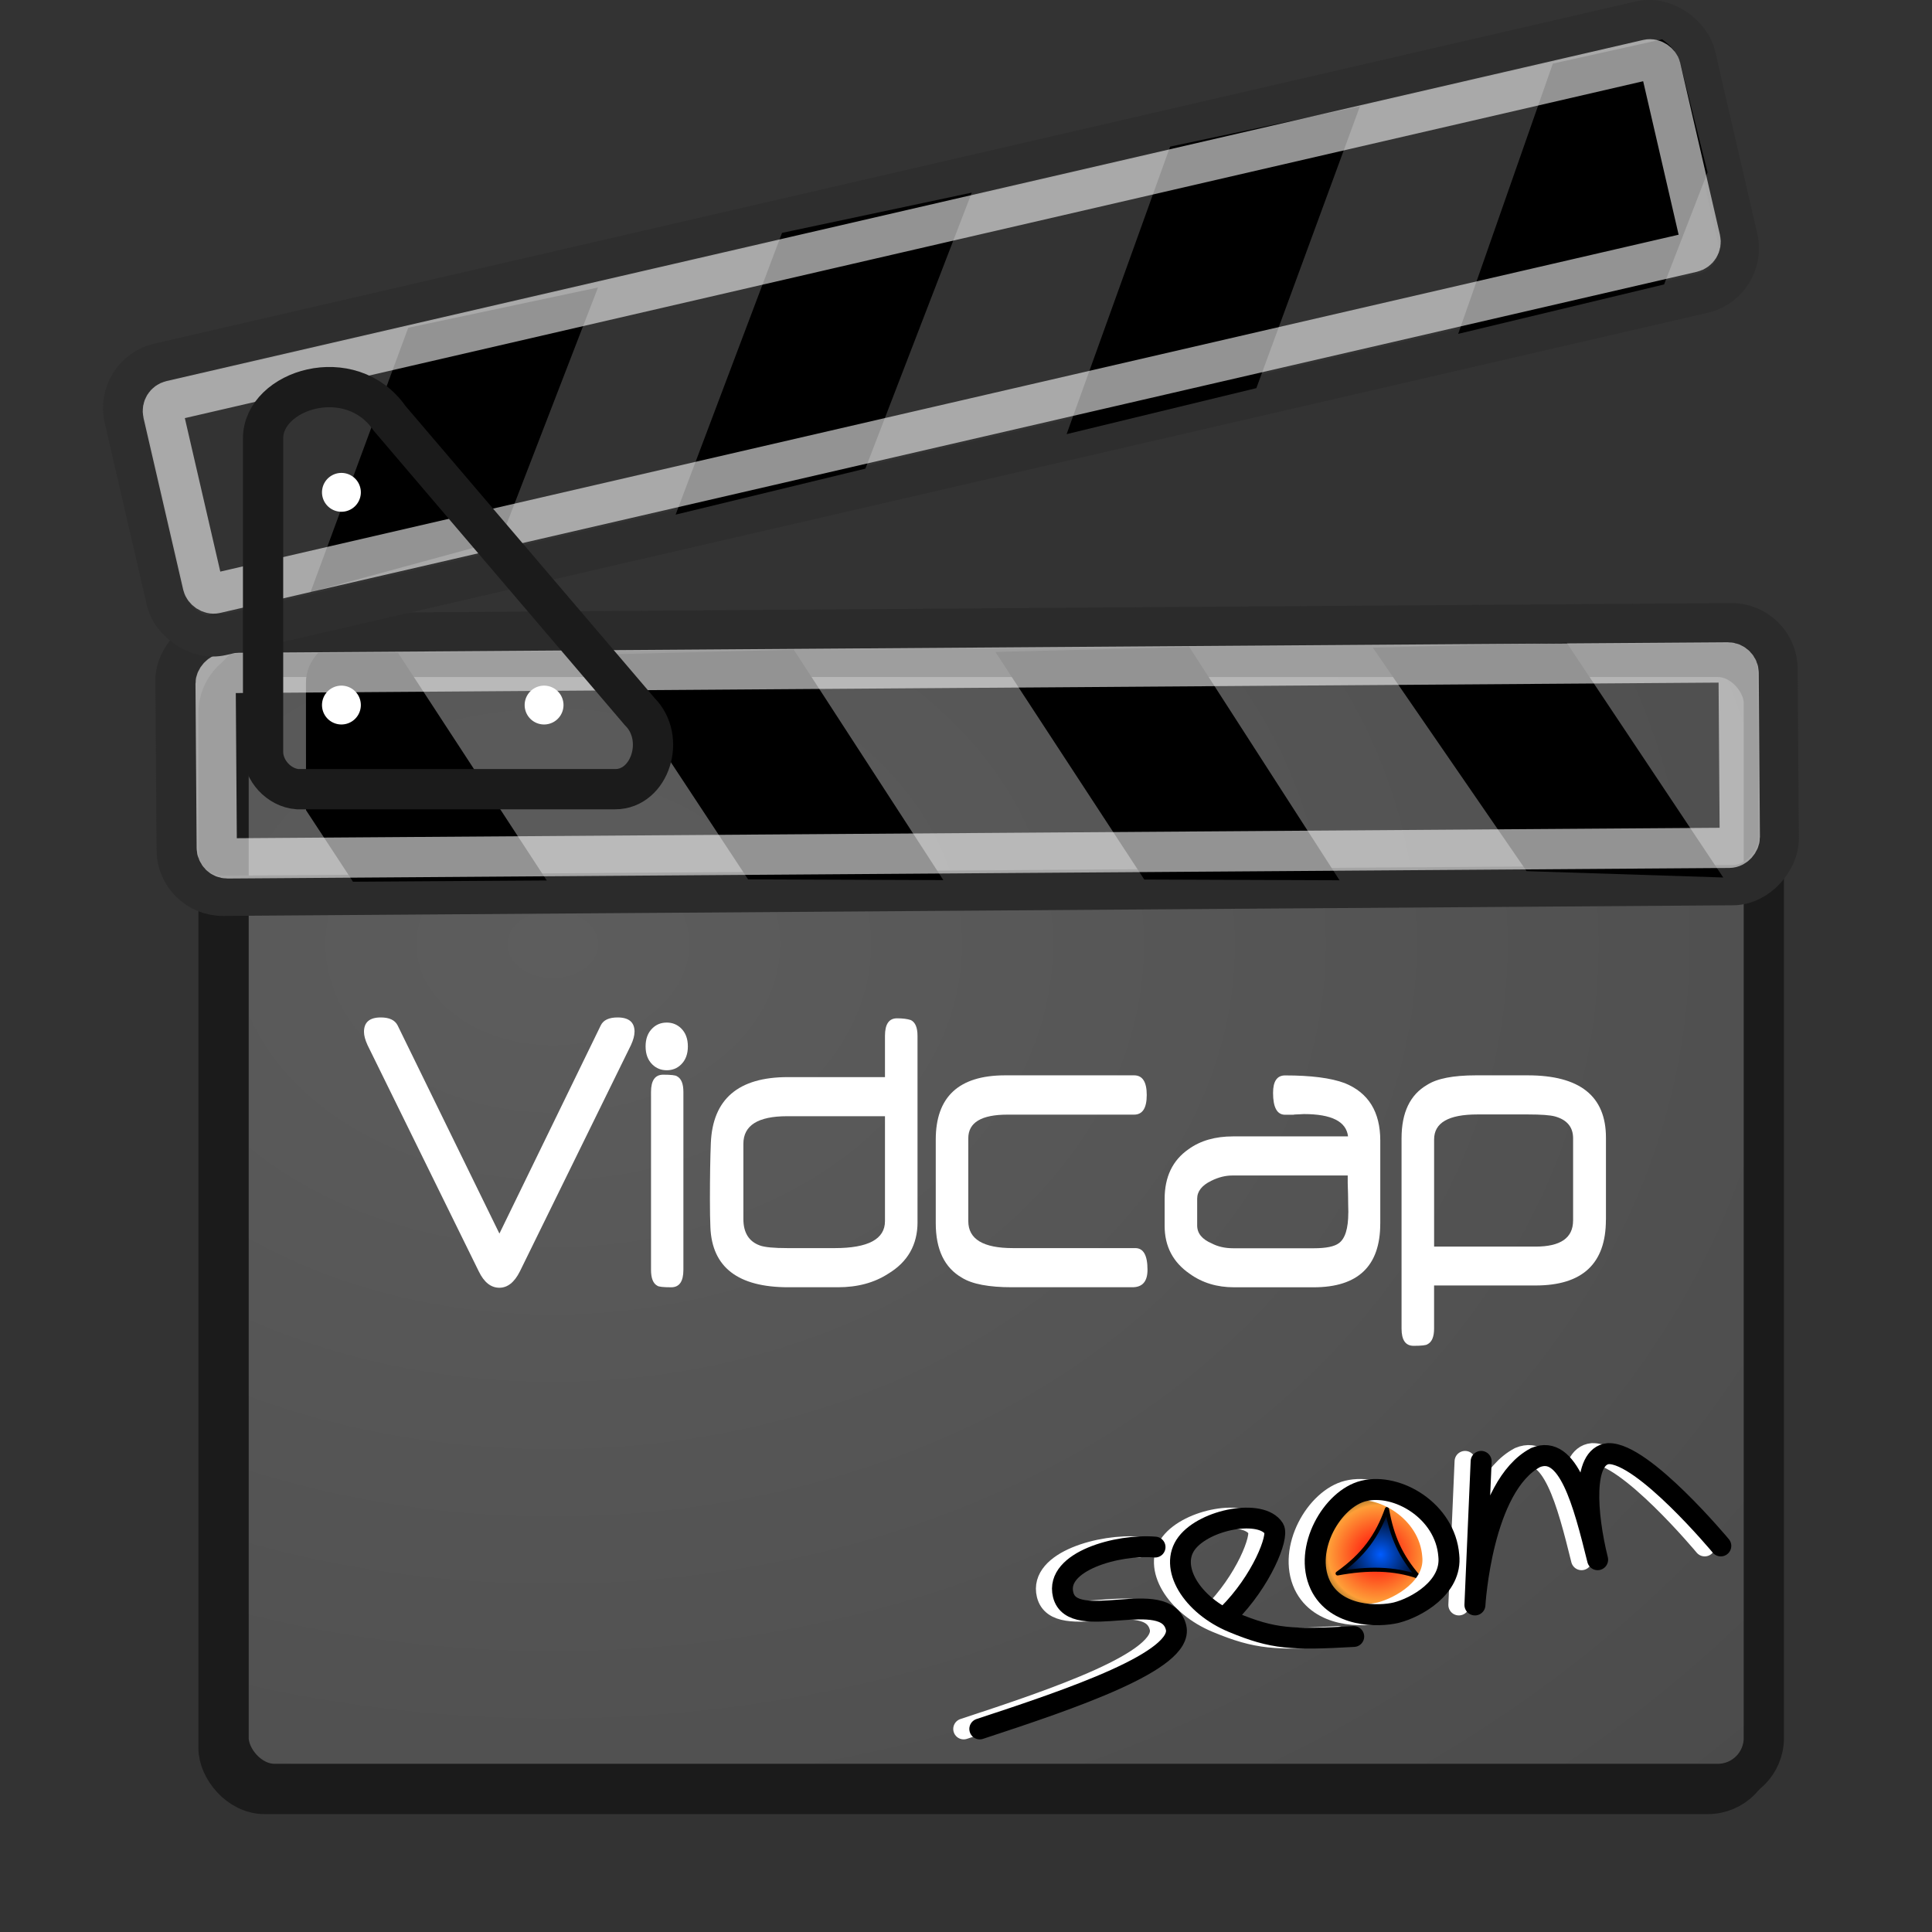 <?xml version="1.0" encoding="UTF-8" standalone="no"?>
<!-- Created with Inkscape (http://www.inkscape.org/) -->

<svg
   xmlns:dc="http://purl.org/dc/elements/1.1/"
   xmlns:cc="http://creativecommons.org/ns#"
   xmlns:rdf="http://www.w3.org/1999/02/22-rdf-syntax-ns#"
   xmlns:svg="http://www.w3.org/2000/svg"
   xmlns="http://www.w3.org/2000/svg"
   xmlns:xlink="http://www.w3.org/1999/xlink"
   xmlns:sodipodi="http://sodipodi.sourceforge.net/DTD/sodipodi-0.dtd"
   xmlns:inkscape="http://www.inkscape.org/namespaces/inkscape"
   sodipodi:docname="plugin-vidcap.svg"
   inkscape:version="0.48+devel r9760"
   sodipodi:version="0.32"
   id="svg1430"
   height="48px"
   width="48px"
   inkscape:output_extension="org.inkscape.output.svg.inkscape"
   version="1.1">
  <rect width="100%" height="100%" fill="#333333" stroke="none"/>
  <defs
     id="defs3">
    <linearGradient
       id="linearGradient3593">
      <stop
         id="stop3595"
         offset="0"
         style="stop-color: rgb(147, 147, 147); stop-opacity: 1;" />
      <stop
         id="stop3597"
         offset="1"
         style="stop-color: rgb(217, 217, 217); stop-opacity: 1;" />
    </linearGradient>
    <linearGradient
       id="linearGradient2613"
       inkscape:collect="always">
      <stop
         id="stop2615"
         offset="0"
         style="stop-color: rgb(255, 255, 255); stop-opacity: 1;" />
      <stop
         id="stop2617"
         offset="1"
         style="stop-color: rgb(255, 255, 255); stop-opacity: 0;" />
    </linearGradient>
    <linearGradient
       id="linearGradient2601">
      <stop
         id="stop2603"
         offset="0"
         style="stop-color: rgb(93, 93, 93); stop-opacity: 1;" />
      <stop
         id="stop2605"
         offset="1"
         style="stop-color: rgb(68, 68, 68); stop-opacity: 1;" />
    </linearGradient>
    <linearGradient
       id="linearGradient2502">
      <stop
         id="stop2504"
         offset="0"
         style="stop-color: rgb(253, 253, 253); stop-opacity: 1;" />
      <stop
         id="stop2506"
         offset="1"
         style="stop-color: rgb(212, 212, 212); stop-opacity: 1;" />
    </linearGradient>
    <radialGradient
       gradientUnits="userSpaceOnUse"
       gradientTransform="matrix(2.883, 5.54241e-23, 8.49371e-23, 2.136, -64.968, -52.486)"
       r="19.571"
       fy="35.673"
       fx="27.216"
       cy="35.673"
       cx="27.216"
       id="radialGradient2607"
       xlink:href="#linearGradient2601"
       inkscape:collect="always" />
    <linearGradient
       gradientUnits="userSpaceOnUse"
       y2="49.143"
       x2="21.536"
       y1="13.143"
       x1="5.464"
       id="linearGradient2619"
       xlink:href="#linearGradient2613"
       inkscape:collect="always" />
    <linearGradient
       gradientUnits="userSpaceOnUse"
       y2="11.107"
       x2="7.929"
       y1="15.929"
       x1="10.679"
       id="linearGradient3599"
       xlink:href="#linearGradient3593"
       inkscape:collect="always" />
    <linearGradient
       y2="18.693"
       x2="18.773"
       y1="6.11"
       x1="2.761"
       gradientUnits="userSpaceOnUse"
       id="linearGradient4385"
       xlink:href="#linearGradient2502"
       inkscape:collect="always" />
    <linearGradient
       gradientTransform="translate(-0.6, -0.578)"
       y2="18.693"
       x2="18.773"
       y1="6.11"
       x1="2.761"
       gradientUnits="userSpaceOnUse"
       id="linearGradient4387"
       xlink:href="#linearGradient2502"
       inkscape:collect="always" />
    <radialGradient
       inkscape:collect="always"
       xlink:href="#linearGradient2601"
       id="radialGradient3137"
       gradientUnits="userSpaceOnUse"
       gradientTransform="matrix(2.883,0,0,2.136,-64.718,-52.736)"
       cx="27.216"
       cy="35.673"
       fx="27.216"
       fy="35.673"
       r="19.571" />
    <linearGradient
       id="linearGradient8347">
      <stop
         style="stop-color:#ff0006;stop-opacity:1"
         offset="0"
         id="stop8349" />
      <stop
         style="stop-color:#fe9f38;stop-opacity:1"
         offset="0.753"
         id="stop8355" />
      <stop
         style="stop-color:#ffa800;stop-opacity:0"
         offset="1"
         id="stop8351" />
    </linearGradient>
    <linearGradient
       id="linearGradient4559">
      <stop
         style="stop-color:#005cff;stop-opacity:1"
         offset="0"
         id="stop4571" />
      <stop
         style="stop-color:black;stop-opacity:1"
         offset="1"
         id="stop4569" />
    </linearGradient>
    <radialGradient
       inkscape:collect="always"
       xlink:href="#linearGradient8347"
       id="radialGradient3357"
       gradientUnits="userSpaceOnUse"
       gradientTransform="matrix(1,1.254946e-7,-1.197067e-7,1.051,3.841615e-6,-1.64)"
       cx="32.028"
       cy="32.092"
       fx="32.028"
       fy="32.092"
       r="32.028" />
    <radialGradient
       inkscape:collect="always"
       xlink:href="#linearGradient4559"
       id="radialGradient3359"
       gradientUnits="userSpaceOnUse"
       gradientTransform="matrix(1,0,0,1.067,0.118,-2.688)"
       cx="32.942"
       cy="33.26"
       fx="32.942"
       fy="33.26"
       r="21.62" />
  </defs>
  <sodipodi:namedview
     inkscape:showpageshadow="false"
     inkscape:window-y="24"
     inkscape:window-x="0"
     inkscape:window-height="922"
     inkscape:window-width="1280"
     inkscape:document-units="px"
     inkscape:grid-bbox="true"
     showgrid="false"
     inkscape:current-layer="layer1"
     inkscape:cy="24"
     inkscape:cx="24"
     inkscape:zoom="14.604167"
     inkscape:pageshadow="2"
     inkscape:pageopacity="0.0"
     borderopacity="0.141"
     bordercolor="#666666"
     pagecolor="#ffffff"
     id="base"
     inkscape:window-maximized="1"
     inkscape:snap-global="false" />
  <g
     inkscape:groupmode="layer"
     inkscape:label="Layer 1"
     id="layer1">
    <rect
       ry="1.143"
       rx="1.143"
       y="16.571"
       x="5.429"
       height="28"
       width="38.143"
       id="rect1440"
       style="opacity: 1; color: rgb(0, 0, 0); fill: url(&quot;#radialGradient2607&quot;) rgb(0, 0, 0); fill-opacity: 1; fill-rule: nonzero; stroke: rgb(27, 27, 27); stroke-width: 1; stroke-linecap: butt; stroke-linejoin: miter; marker: none; stroke-miterlimit: 4; stroke-dasharray: none; stroke-dashoffset: 0pt; stroke-opacity: 1; visibility: visible; display: block;" />
    <rect
       style="color:#000000;fill:url(#radialGradient3137);fill-opacity:1;fill-rule:nonzero;stroke:#1b1b1b;stroke-width:1;stroke-linecap:butt;stroke-linejoin:miter;stroke-miterlimit:4;stroke-opacity:1;stroke-dasharray:none;stroke-dashoffset:0;marker:none;visibility:visible;display:block"
       id="rect3118"
       width="38.143"
       height="28"
       x="5.679"
       y="16.321"
       rx="1.143"
       ry="1.143" />
    <rect
       style="opacity: 0.312; color: rgb(0, 0, 0); fill: none; fill-opacity: 1; fill-rule: nonzero; stroke: url(&quot;#linearGradient2619&quot;) rgb(0, 0, 0); stroke-width: 1; stroke-linecap: butt; stroke-linejoin: miter; marker: none; stroke-miterlimit: 4; stroke-dasharray: none; stroke-dashoffset: 0pt; stroke-opacity: 1; visibility: visible; display: block;"
       id="rect2609"
       width="36.073"
       height="26.06"
       x="6.392"
       y="17.489"
       rx="0.274"
       ry="0.274" />
    <g
       transform="matrix(-0.973, 0.232, 0.232, 0.973, 45.786, 5.111)"
       id="g4376">
      <rect
         transform="matrix(0.974, -0.225, 0.225, 0.974, 0, 0)"
         ry="1.143"
         rx="1.143"
         y="10.353"
         x="1.705"
         height="6.509"
         width="39.806"
         id="rect4362"
         style="opacity: 1; color: rgb(0, 0, 0); fill: url(&quot;#linearGradient4385&quot;) rgb(0, 0, 0); fill-opacity: 1; fill-rule: nonzero; stroke: rgb(43, 43, 43); stroke-width: 1; stroke-linecap: butt; stroke-linejoin: miter; marker: none; stroke-miterlimit: 4; stroke-dasharray: none; stroke-dashoffset: 0pt; stroke-opacity: 1; visibility: visible; display: block;" />
      <path
         sodipodi:nodetypes="ccccc"
         id="path4364"
         d="M 9.19,8.969 L 6.761,15.541 L 11.475,14.255 L 13.904,7.969 L 9.19,8.969 z "
         style="fill: rgb(0, 0, 0); fill-opacity: 1; fill-rule: evenodd; stroke: none; stroke-width: 0.25pt; stroke-linecap: butt; stroke-linejoin: miter; stroke-opacity: 1;" />
      <path
         style="fill: rgb(0, 0, 0); fill-opacity: 1; fill-rule: evenodd; stroke: none; stroke-width: 0.25pt; stroke-linecap: butt; stroke-linejoin: miter; stroke-opacity: 1;"
         d="M 18.332,6.898 L 16.047,13.398 L 20.761,12.255 L 23.047,5.898 L 18.332,6.898 z "
         id="path4366"
         sodipodi:nodetypes="ccccc" />
      <path
         sodipodi:nodetypes="ccccc"
         id="path4368"
         d="M 27.904,4.683 L 25.618,11.112 L 30.332,9.969 L 32.618,3.683 L 27.904,4.683 z "
         style="fill: rgb(0, 0, 0); fill-opacity: 1; fill-rule: evenodd; stroke: none; stroke-width: 0.25pt; stroke-linecap: butt; stroke-linejoin: miter; stroke-opacity: 1;" />
      <path
         sodipodi:nodetypes="ccccccc"
         id="path4370"
         d="M 39.413,2.018 C 39.642,2.174 39.814,2.382 39.882,2.675 L 40.614,5.75 L 39.891,7.75 L 35.203,8.835 L 37.484,2.478 L 39.413,2.018 z "
         style="opacity: 1; color: rgb(0, 0, 0); fill: rgb(0, 0, 0); fill-opacity: 1; fill-rule: nonzero; stroke: none; stroke-width: 1; stroke-linecap: butt; stroke-linejoin: miter; marker: none; stroke-miterlimit: 4; stroke-dasharray: none; stroke-dashoffset: 0pt; stroke-opacity: 1; visibility: visible; display: block;" />
      <rect
         style="opacity: 1; color: rgb(0, 0, 0); fill: none; fill-opacity: 1; fill-rule: nonzero; stroke: rgb(255, 255, 255); stroke-width: 1; stroke-linecap: butt; stroke-linejoin: miter; marker: none; stroke-miterlimit: 4; stroke-dasharray: none; stroke-dashoffset: 0pt; stroke-opacity: 0.575; visibility: visible; display: block;"
         id="rect4372"
         width="37.843"
         height="4.607"
         x="2.672"
         y="11.327"
         rx="0.265"
         ry="0.265"
         transform="matrix(0.974, -0.225, 0.225, 0.974, 0, 0)" />
    </g>
    <rect
       transform="matrix(0.974, -0.225, 0.225, 0.974, 0, 0)"
       ry="1.143"
       rx="1.143"
       y="9.685"
       x="0.67"
       height="6.942"
       width="40.077"
       id="rect2200"
       style="opacity: 1; color: rgb(0, 0, 0); fill: url(&quot;#linearGradient4387&quot;) rgb(0, 0, 0); fill-opacity: 1; fill-rule: nonzero; stroke: rgb(46, 46, 46); stroke-width: 1; stroke-linecap: butt; stroke-linejoin: miter; marker: none; stroke-miterlimit: 4; stroke-dasharray: none; stroke-dashoffset: 0pt; stroke-opacity: 1; visibility: visible; display: block;" />
    <path
       sodipodi:nodetypes="ccccc"
       id="path2202"
       d="M 10.143,8.143 L 7.714,14.714 L 12.429,13.429 L 14.857,7.143 L 10.143,8.143 z "
       style="fill: rgb(0, 0, 0); fill-opacity: 1; fill-rule: evenodd; stroke: none; stroke-width: 0.25pt; stroke-linecap: butt; stroke-linejoin: miter; stroke-opacity: 1;" />
    <path
       style="fill: rgb(0, 0, 0); fill-opacity: 1; fill-rule: evenodd; stroke: none; stroke-width: 0.25pt; stroke-linecap: butt; stroke-linejoin: miter; stroke-opacity: 1;"
       d="M 19.429,5.786 L 16.786,12.786 L 21.5,11.643 L 24.143,4.786 L 19.429,5.786 z "
       id="path2204"
       sodipodi:nodetypes="ccccc" />
    <path
       sodipodi:nodetypes="ccccc"
       id="path2206"
       d="M 29.071,3.643 L 26.5,10.786 L 31.214,9.643 L 33.786,2.643 L 29.071,3.643 z "
       style="fill: rgb(0, 0, 0); fill-opacity: 1; fill-rule: evenodd; stroke: none; stroke-width: 0.25pt; stroke-linecap: butt; stroke-linejoin: miter; stroke-opacity: 1;" />
    <path
       sodipodi:nodetypes="ccccccc"
       id="rect2210"
       d="M 41.295,0.978 C 41.524,1.134 41.696,1.341 41.763,1.634 L 42.424,4.281 L 41.344,7.067 L 36.228,8.295 L 38.58,1.58 L 41.295,0.978 z "
       style="opacity: 1; color: rgb(0, 0, 0); fill: rgb(0, 0, 0); fill-opacity: 1; fill-rule: nonzero; stroke: none; stroke-width: 1; stroke-linecap: butt; stroke-linejoin: miter; marker: none; stroke-miterlimit: 4; stroke-dasharray: none; stroke-dashoffset: 0pt; stroke-opacity: 1; visibility: visible; display: block;" />
    <rect
       style="opacity: 1; color: rgb(0, 0, 0); fill: none; fill-opacity: 1; fill-rule: nonzero; stroke: rgb(255, 255, 255); stroke-width: 1; stroke-linecap: butt; stroke-linejoin: miter; marker: none; stroke-miterlimit: 4; stroke-dasharray: none; stroke-dashoffset: 0pt; stroke-opacity: 0.575; visibility: visible; display: block;"
       id="rect2510"
       width="38.199"
       height="4.915"
       x="1.637"
       y="10.659"
       rx="0.265"
       ry="0.265"
       transform="matrix(0.974, -0.225, 0.225, 0.974, 0, 0)" />
    <path
       sodipodi:nodetypes="ccccccc"
       id="path3583"
       d="M 6.536,10.893 L 6.536,18.679 C 6.536,19.143 6.929,19.571 7.393,19.607 L 15.286,19.607 C 16.149,19.607 16.56,18.345 15.893,17.679 L 9.679,10.393 C 8.714,9 6.536,9.679 6.536,10.893 z "
       style="fill: url(&quot;#linearGradient3599&quot;) rgb(0, 0, 0); fill-opacity: 1; fill-rule: evenodd; stroke: rgb(27, 27, 27); stroke-width: 1; stroke-linecap: butt; stroke-linejoin: miter; stroke-opacity: 1; stroke-dasharray: none; stroke-miterlimit: 4;" />
    <path
       transform="translate(-0.071, -4.964)"
       d="M 9.036 17.196 A 0.482 0.482 0 1 1  8.071,17.196 A 0.482 0.482 0 1 1  9.036 17.196 z"
       sodipodi:ry="0.48214287"
       sodipodi:rx="0.48214287"
       sodipodi:cy="17.196428"
       sodipodi:cx="8.5535717"
       id="path3587"
       style="opacity: 1; color: rgb(0, 0, 0); fill: rgb(255, 255, 255); fill-opacity: 1; fill-rule: nonzero; stroke: none; stroke-width: 1; stroke-linecap: round; stroke-linejoin: round; marker: none; stroke-miterlimit: 4; stroke-dasharray: none; stroke-dashoffset: 0pt; stroke-opacity: 1; visibility: visible; display: block;"
       sodipodi:type="arc" />
    <path
       sodipodi:type="arc"
       style="opacity: 1; color: rgb(0, 0, 0); fill: rgb(255, 255, 255); fill-opacity: 1; fill-rule: nonzero; stroke: none; stroke-width: 1; stroke-linecap: round; stroke-linejoin: round; marker: none; stroke-miterlimit: 4; stroke-dasharray: none; stroke-dashoffset: 0pt; stroke-opacity: 1; visibility: visible; display: block;"
       id="path3589"
       sodipodi:cx="8.5535717"
       sodipodi:cy="17.196428"
       sodipodi:rx="0.48214287"
       sodipodi:ry="0.48214287"
       d="M 9.036 17.196 A 0.482 0.482 0 1 1  8.071,17.196 A 0.482 0.482 0 1 1  9.036 17.196 z"
       transform="translate(-0.071, 0.321)" />
    <path
       transform="translate(4.964, 0.321)"
       d="M 9.036 17.196 A 0.482 0.482 0 1 1  8.071,17.196 A 0.482 0.482 0 1 1  9.036 17.196 z"
       sodipodi:ry="0.48214287"
       sodipodi:rx="0.48214287"
       sodipodi:cy="17.196428"
       sodipodi:cx="8.5535717"
       id="path3591"
       style="opacity: 1; color: rgb(0, 0, 0); fill: rgb(255, 255, 255); fill-opacity: 1; fill-rule: nonzero; stroke: none; stroke-width: 1; stroke-linecap: round; stroke-linejoin: round; marker: none; stroke-miterlimit: 4; stroke-dasharray: none; stroke-dashoffset: 0pt; stroke-opacity: 1; visibility: visible; display: block;"
       sodipodi:type="arc" />
    <g
       id="g3943"
       transform="matrix(0.711,0,0,0.711,13.094,12.787)">
      <g
         id="layer2"
         transform="matrix(0.089,-0.022,0.022,0.089,14.112,37.245)">
        <g
           id="g6449"
           transform="matrix(0.79,0,0,0.763,142.655,6.502)">
          <path
             id="path6451"
             style="fill:url(#radialGradient3357);fill-opacity:1;fill-rule:nonzero;stroke:none;stroke-width:3.148;marker-start:none;marker-mid:none;marker-end:none"
             transform="matrix(0.999,0,0,0.952,0,1.497)"
             d="M 64.056,32.092 A 32.028,33.664 0 1 1 0,32.092 a 32.028,33.664 0 1 1 64.056,0 z"
             inkscape:connector-curvature="0" />
          <path
             id="path2787"
             style="fill:url(#radialGradient3359);fill-opacity:1;fill-rule:evenodd;stroke:#000000;stroke-width:2;stroke-linecap:round;stroke-linejoin:round;stroke-miterlimit:4;stroke-opacity:1;stroke-dasharray:none"
             d="M 41.312,11.454 C 33.774,23.26 24.971,31 10.76,36.8 25.713,37.701 37.871,41.098 48.161,48.04 42.305,36 40.363,25.681 41.312,11.454 z"
             inkscape:connector-curvature="0" />
        </g>
      </g>
      <g
         transform="matrix(0.089,-0.022,0.022,0.089,13.55,37.245)"
         id="g3933"
         style="fill:none;stroke:#ffffff;stroke-opacity:1">
        <path
           inkscape:connector-curvature="0"
           d="M 86.011,8.122 C 72.63,3.56 47.645,4.179 47.645,17.335 c 0,15.313 38.777,6.021 38.777,22.436 0,13.026 -45.081,16.845 -81.912,19.611"
           style="fill:none;stroke:#ffffff;stroke-width:7.948;stroke-linecap:round;stroke-linejoin:round;stroke-miterlimit:4;stroke-opacity:1;stroke-dasharray:none"
           id="path3935" />
        <path
           inkscape:connector-curvature="0"
           d="M 106.806,39.753 C 122.307,30.441 132.826,15.629 131.691,12.153 128.906,3.621 107.116,2.342 98.134,9.524 c -9.027,7.218 -3.893,23.472 9.779,33.56 13.454,9.927 20.113,11.905 43.445,16.306"
           style="fill:none;stroke:#ffffff;stroke-width:7.932;stroke-linecap:round;stroke-linejoin:round;stroke-miterlimit:4;stroke-opacity:1;stroke-dasharray:none"
           id="path3937" />
        <path
           inkscape:connector-curvature="0"
           d="m 169.255,54.444 c -6.813,-0.03 -22.841,-3.709 -25.599,-17.231 -2.948,-14.95 12.331,-30.786 24.66,-30.786 13.181,0 28.39,14.83 25.599,31.705 -1.625,12.175 -16.904,16.282 -24.66,16.312 z"
           style="fill:none;stroke:#ffffff;stroke-width:8;stroke-linecap:round;stroke-linejoin:round;stroke-miterlimit:4;stroke-opacity:1;stroke-dasharray:none"
           id="path3939" />
        <path
           inkscape:connector-curvature="0"
           d="m 214.5,6.25 -15.428,52.535 c 0,0 13.416,-43.4 35.911,-48.982 13.32,-2.037 13.623,20.757 13.623,43.464 0,-18.012 3.743,-39.758 13.644,-38.267 12.943,2.683 33.196,44.428 33.196,44.428"
           style="fill:none;stroke:#ffffff;stroke-width:8;stroke-linecap:round;stroke-linejoin:round;stroke-miterlimit:4;stroke-opacity:1;stroke-dasharray:none"
           id="path3941" />
      </g>
      <g
         style="stroke:#000000;stroke-opacity:1"
         id="layer1-6"
         transform="matrix(0.089,-0.022,0.022,0.089,14.112,37.245)">
        <path
           id="path1890"
           style="fill:none;stroke:#000000;stroke-width:7.948;stroke-linecap:round;stroke-linejoin:round;stroke-miterlimit:4;stroke-opacity:1;stroke-dasharray:none"
           d="M 86.011,8.122 C 72.63,3.56 47.645,4.179 47.645,17.335 c 0,15.313 38.777,6.021 38.777,22.436 0,13.026 -45.081,16.845 -81.912,19.611"
           inkscape:connector-curvature="0" />
        <path
           id="path1892"
           style="fill:none;stroke:#000000;stroke-width:7.932;stroke-linecap:round;stroke-linejoin:round;stroke-miterlimit:4;stroke-opacity:1;stroke-dasharray:none"
           d="M 106.806,39.753 C 122.307,30.441 132.826,15.629 131.691,12.153 128.906,3.621 107.116,2.342 98.134,9.524 c -9.027,7.218 -3.893,23.472 9.779,33.56 13.454,9.927 20.113,11.905 43.445,16.306"
           inkscape:connector-curvature="0" />
        <path
           id="path1894"
           style="fill:none;stroke:#000000;stroke-width:8;stroke-linecap:round;stroke-linejoin:round;stroke-miterlimit:4;stroke-opacity:1;stroke-dasharray:none"
           d="m 169.255,54.444 c -6.813,-0.03 -22.841,-3.709 -25.599,-17.231 -2.948,-14.95 12.331,-30.786 24.66,-30.786 13.181,0 28.39,14.83 25.599,31.705 -1.625,12.175 -16.904,16.282 -24.66,16.312 z"
           inkscape:connector-curvature="0" />
        <path
           id="path1896"
           style="fill:none;stroke:#000000;stroke-width:8;stroke-linecap:round;stroke-linejoin:round;stroke-miterlimit:4;stroke-opacity:1;stroke-dasharray:none"
           d="m 214.5,6.25 -15.428,52.535 c 0,0 13.416,-43.4 35.911,-48.982 13.32,-2.037 13.623,20.757 13.623,43.464 0,-18.012 3.743,-39.758 13.644,-38.267 12.943,2.683 33.196,44.428 33.196,44.428"
           inkscape:connector-curvature="0" />
      </g>
    </g>
    <g
       style="font-size:12px;font-style:normal;font-variant:normal;font-weight:normal;font-stretch:normal;text-align:start;line-height:125%;letter-spacing:0px;word-spacing:0px;writing-mode:lr-tb;text-anchor:start;fill:#ffffff;fill-opacity:1;stroke:none;font-family:Neuropol;-inkscape-font-specification:Neuropol"
       id="text3139"
       transform="matrix(0.654,0,0,0.937,16.343,-0.063)">
      <path
         d="m -0.885,27.426 c -1.035e-5,0.098 -0.045,0.215 -0.135,0.352 l -4.219,6 c -0.207,0.289 -0.467,0.434 -0.779,0.434 -0.32,0 -0.58,-0.143 -0.779,-0.428 l -4.23,-6.006 c -0.09,-0.137 -0.135,-0.254 -0.135,-0.352 0,-0.254 0.213,-0.381 0.639,-0.381 0.324,7e-6 0.537,0.07 0.639,0.211 l 3.867,5.52 3.85,-5.52 c 0.098,-0.141 0.311,-0.211 0.639,-0.211 0.43,7e-6 0.645,0.127 0.645,0.381"
         id="path3144"
         inkscape:connector-curvature="0"
         style="fill:#ffffff" />
      <path
         d="m 1.142,27.813 c -2e-6,0.203 -0.086,0.363 -0.258,0.48 -0.148,0.102 -0.33,0.152 -0.545,0.152 -0.215,6e-6 -0.396,-0.051 -0.545,-0.152 -0.172,-0.117 -0.258,-0.277 -0.258,-0.48 -3.6e-7,-0.203 0.086,-0.363 0.258,-0.48 0.148,-0.102 0.33,-0.152 0.545,-0.152 0.215,7e-6 0.396,0.051 0.545,0.152 0.172,0.117 0.258,0.277 0.258,0.48 m -0.17,5.924 c -1.8e-6,0.309 -0.154,0.463 -0.463,0.463 -0.301,0 -0.477,-0.014 -0.527,-0.041 -0.16,-0.059 -0.24,-0.199 -0.24,-0.422 l 0,-4.717 c -5.7e-7,-0.305 0.154,-0.457 0.463,-0.457 0.297,5e-6 0.471,0.014 0.521,0.041 0.164,0.059 0.246,0.197 0.246,0.416 l 0,4.717"
         id="path3146"
         inkscape:connector-curvature="0"
         style="fill:#ffffff" />
      <path
         d="m 9.867,32.471 c -8.4e-6,0.602 -0.373,1.059 -1.119,1.371 -0.527,0.238 -1.162,0.357 -1.904,0.357 l -1.887,0 c -1.91,0 -2.896,-0.529 -2.959,-1.588 -0.012,-0.187 -0.018,-0.434 -0.018,-0.738 -4e-7,-0.613 0.012,-1.113 0.035,-1.5 0.07,-1.164 1.045,-1.746 2.924,-1.746 l 3.691,0 0,-1.096 c -7.2e-6,-0.309 0.152,-0.463 0.457,-0.463 0.219,7e-6 0.395,0.016 0.527,0.047 0.168,0.059 0.252,0.197 0.252,0.416 l 0,4.939 m -1.236,-0.023 0,-2.783 -3.721,0 c -1.105,5e-6 -1.658,0.244 -1.658,0.732 l 0,1.992 c -1.7e-6,0.363 0.209,0.598 0.627,0.703 0.18,0.047 0.533,0.07 1.061,0.07 l 1.781,0 c 1.273,10e-7 1.91,-0.238 1.91,-0.715"
         id="path3148"
         inkscape:connector-curvature="0"
         style="fill:#ffffff" />
      <path
         d="m 18.603,33.736 c -8e-6,0.309 -0.191,0.463 -0.574,0.463 l -4.576,0 c -0.879,0 -1.512,-0.084 -1.898,-0.252 -0.664,-0.266 -0.996,-0.748 -0.996,-1.447 l 0,-2.215 c 0,-1.137 0.879,-1.705 2.637,-1.705 l 4.898,0 c 0.32,6e-6 0.48,0.174 0.48,0.521 -8e-6,0.348 -0.16,0.521 -0.48,0.521 l -4.811,0 c -0.992,4e-6 -1.488,0.209 -1.488,0.627 l 0,2.197 c -2e-6,0.477 0.564,0.715 1.693,0.715 l 4.652,0 c 0.309,10e-7 0.463,0.191 0.463,0.574"
         id="path3150"
         inkscape:connector-curvature="0"
         style="fill:#ffffff" />
      <path
         d="m 27.445,32.512 c -8e-6,1.125 -0.844,1.688 -2.531,1.688 l -3.023,0 c -0.648,0 -1.209,-0.119 -1.682,-0.357 -0.637,-0.305 -0.955,-0.729 -0.955,-1.271 l 0,-0.715 c 0,-0.586 0.303,-1.025 0.908,-1.318 0.449,-0.227 1.012,-0.34 1.688,-0.34 l 4.371,0 c -0.066,-0.395 -0.625,-0.592 -1.676,-0.592 -0.043,4e-6 -0.096,0.002 -0.158,0.006 -0.059,5e-6 -0.127,0.002 -0.205,0.006 -0.004,0.004 -0.023,0.006 -0.059,0.006 l -0.053,0 -0.094,0 -0.146,0 c -0.305,4e-6 -0.457,-0.193 -0.457,-0.58 -5e-6,-0.309 0.152,-0.463 0.457,-0.463 0.988,6e-6 1.744,0.068 2.268,0.205 0.898,0.254 1.348,0.762 1.348,1.523 l 0,2.203 m -1.213,-0.293 c -8e-6,-0.055 -0.002,-0.123 -0.006,-0.205 -7e-6,-0.082 -0.002,-0.178 -0.006,-0.287 -0.004,-0.109 -0.008,-0.205 -0.012,-0.287 -7e-6,-0.082 -7e-6,-0.15 0,-0.205 l -4.389,0 c -0.258,3e-6 -0.523,0.047 -0.797,0.141 -0.355,0.121 -0.533,0.279 -0.533,0.475 l 0,0.709 c -2e-6,0.207 0.184,0.365 0.551,0.475 0.234,0.086 0.506,0.129 0.814,0.129 l 3.07,0 c 0.461,1e-6 0.777,-0.045 0.949,-0.135 0.238,-0.121 0.357,-0.391 0.357,-0.809"
         id="path3152"
         inkscape:connector-curvature="0"
         style="fill:#ffffff" />
      <path
         d="m 36.017,32.412 c -8e-6,1.16 -0.891,1.74 -2.672,1.74 l -3.855,0 0,1.143 c -2e-6,0.219 -0.084,0.357 -0.252,0.416 -0.051,0.027 -0.227,0.041 -0.527,0.041 -0.305,-2e-6 -0.457,-0.152 -0.457,-0.457 l 0,-5.045 c 0,-0.684 0.324,-1.156 0.973,-1.418 0.375,-0.168 0.992,-0.252 1.852,-0.252 l 1.969,0 c 1.98,6e-6 2.971,0.551 2.971,1.652 l 0,2.18 m -1.248,0.018 0,-2.18 c -7e-6,-0.297 -0.229,-0.49 -0.686,-0.58 -0.184,-0.035 -0.525,-0.053 -1.025,-0.053 l -1.928,0 c -1.094,5e-6 -1.641,0.221 -1.641,0.662 l 0,2.842 3.855,0 c 0.949,10e-7 1.424,-0.23 1.424,-0.691"
         id="path3154"
         inkscape:connector-curvature="0"
         style="fill:#ffffff" />
    </g>
  </g>
</svg>
